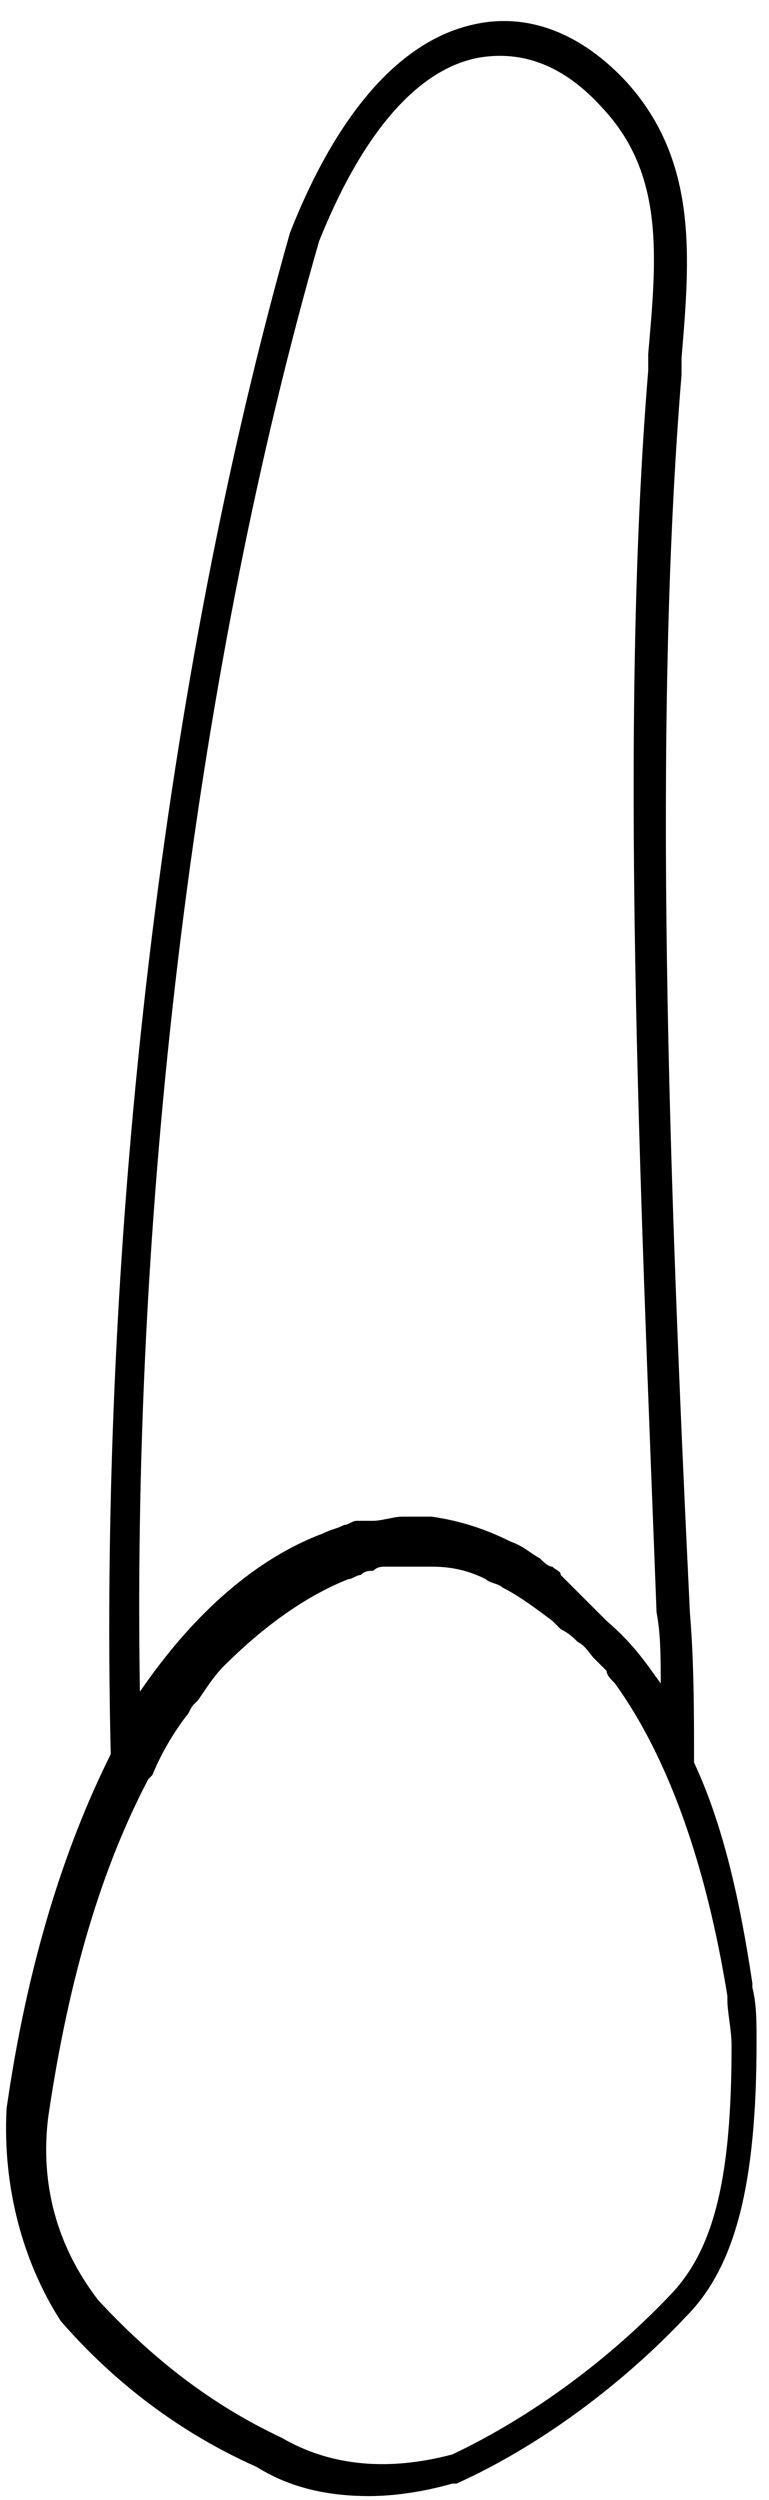 <svg width="32" height="104" viewBox="0 0 32 104" fill="none" xmlns="http://www.w3.org/2000/svg">
<path d="M0.274 87.712C1.141 81.644 2.701 76.789 4.608 72.975C4.088 51.129 6.862 28.07 12.064 9.691C13.971 4.837 16.572 1.716 19.692 1.022C21.946 0.502 24.2 1.369 26.107 3.45C29.055 6.744 28.708 10.732 28.361 14.893V15.586C27.148 30.324 27.841 49.049 28.708 67.08C28.881 69.161 28.881 71.241 28.881 73.322C30.095 75.922 30.789 79.043 31.309 82.511V82.684C31.482 83.378 31.482 84.071 31.482 84.938C31.482 90.833 30.615 94.301 28.535 96.381C25.934 99.155 22.466 101.756 18.999 103.317H18.826C17.612 103.663 16.398 103.837 15.358 103.837C13.624 103.837 12.064 103.49 10.677 102.623C7.556 101.236 4.782 99.155 2.528 96.555C0.967 94.127 0.1 91.007 0.274 87.712ZM27.494 70.028C27.494 68.987 27.494 67.947 27.321 67.08C26.628 48.875 25.761 30.15 26.974 15.413V14.719C27.321 10.732 27.668 7.264 25.067 4.49C23.507 2.756 21.773 2.063 19.866 2.409C17.265 2.93 15.011 5.704 13.277 10.038C8.249 27.55 5.475 49.395 5.822 70.374C8.076 67.08 10.677 64.826 13.451 63.786C13.797 63.613 13.971 63.613 14.318 63.439C14.491 63.439 14.664 63.266 14.838 63.266H15.011C15.184 63.266 15.358 63.266 15.531 63.266C15.878 63.266 16.398 63.092 16.745 63.092C16.918 63.092 17.092 63.092 17.265 63.092C17.438 63.092 17.612 63.092 17.612 63.092C17.785 63.092 17.785 63.092 17.959 63.092C19.172 63.266 20.212 63.613 21.253 64.133C21.773 64.306 22.12 64.653 22.466 64.826C22.64 65 22.813 65.173 22.986 65.173C23.16 65.346 23.333 65.346 23.333 65.52C23.507 65.693 23.507 65.693 23.68 65.867C23.854 66.04 24.027 66.213 24.2 66.387C24.374 66.56 24.547 66.733 24.72 66.907C24.894 67.08 25.067 67.254 25.241 67.427C26.454 68.467 26.974 69.334 27.494 70.028ZM4.088 95.688C6.342 98.115 8.769 100.022 11.717 101.409C13.797 102.623 16.225 102.796 18.826 102.103C22.12 100.542 25.414 98.115 28.015 95.341C29.748 93.434 30.442 90.486 30.442 85.112C30.442 84.418 30.268 83.725 30.268 83.204V83.031C29.402 77.656 27.841 73.148 25.587 70.028C25.414 69.854 25.241 69.681 25.241 69.507C25.067 69.334 24.894 69.161 24.72 68.987C24.547 68.814 24.374 68.467 24.027 68.294C23.854 68.12 23.68 67.947 23.333 67.774C23.16 67.6 23.16 67.6 22.986 67.427C22.293 66.907 21.599 66.387 20.906 66.04C20.733 65.867 20.386 65.867 20.212 65.693C19.519 65.346 18.826 65.173 17.959 65.173C17.785 65.173 17.785 65.173 17.612 65.173C17.438 65.173 17.092 65.173 16.918 65.173C16.745 65.173 16.572 65.173 16.225 65.173H16.051C15.878 65.173 15.705 65.173 15.531 65.346C15.358 65.346 15.184 65.346 15.011 65.52C14.838 65.52 14.664 65.693 14.491 65.693C12.757 66.387 11.023 67.6 9.29 69.334C8.943 69.681 8.596 70.201 8.249 70.721L8.076 70.894C7.903 71.068 7.903 71.241 7.729 71.415C7.209 72.108 6.689 72.975 6.342 73.842L6.169 74.015C4.261 77.656 2.875 82.164 2.008 88.059C1.661 90.833 2.354 93.434 4.088 95.688Z" fill="black"/>
</svg>
